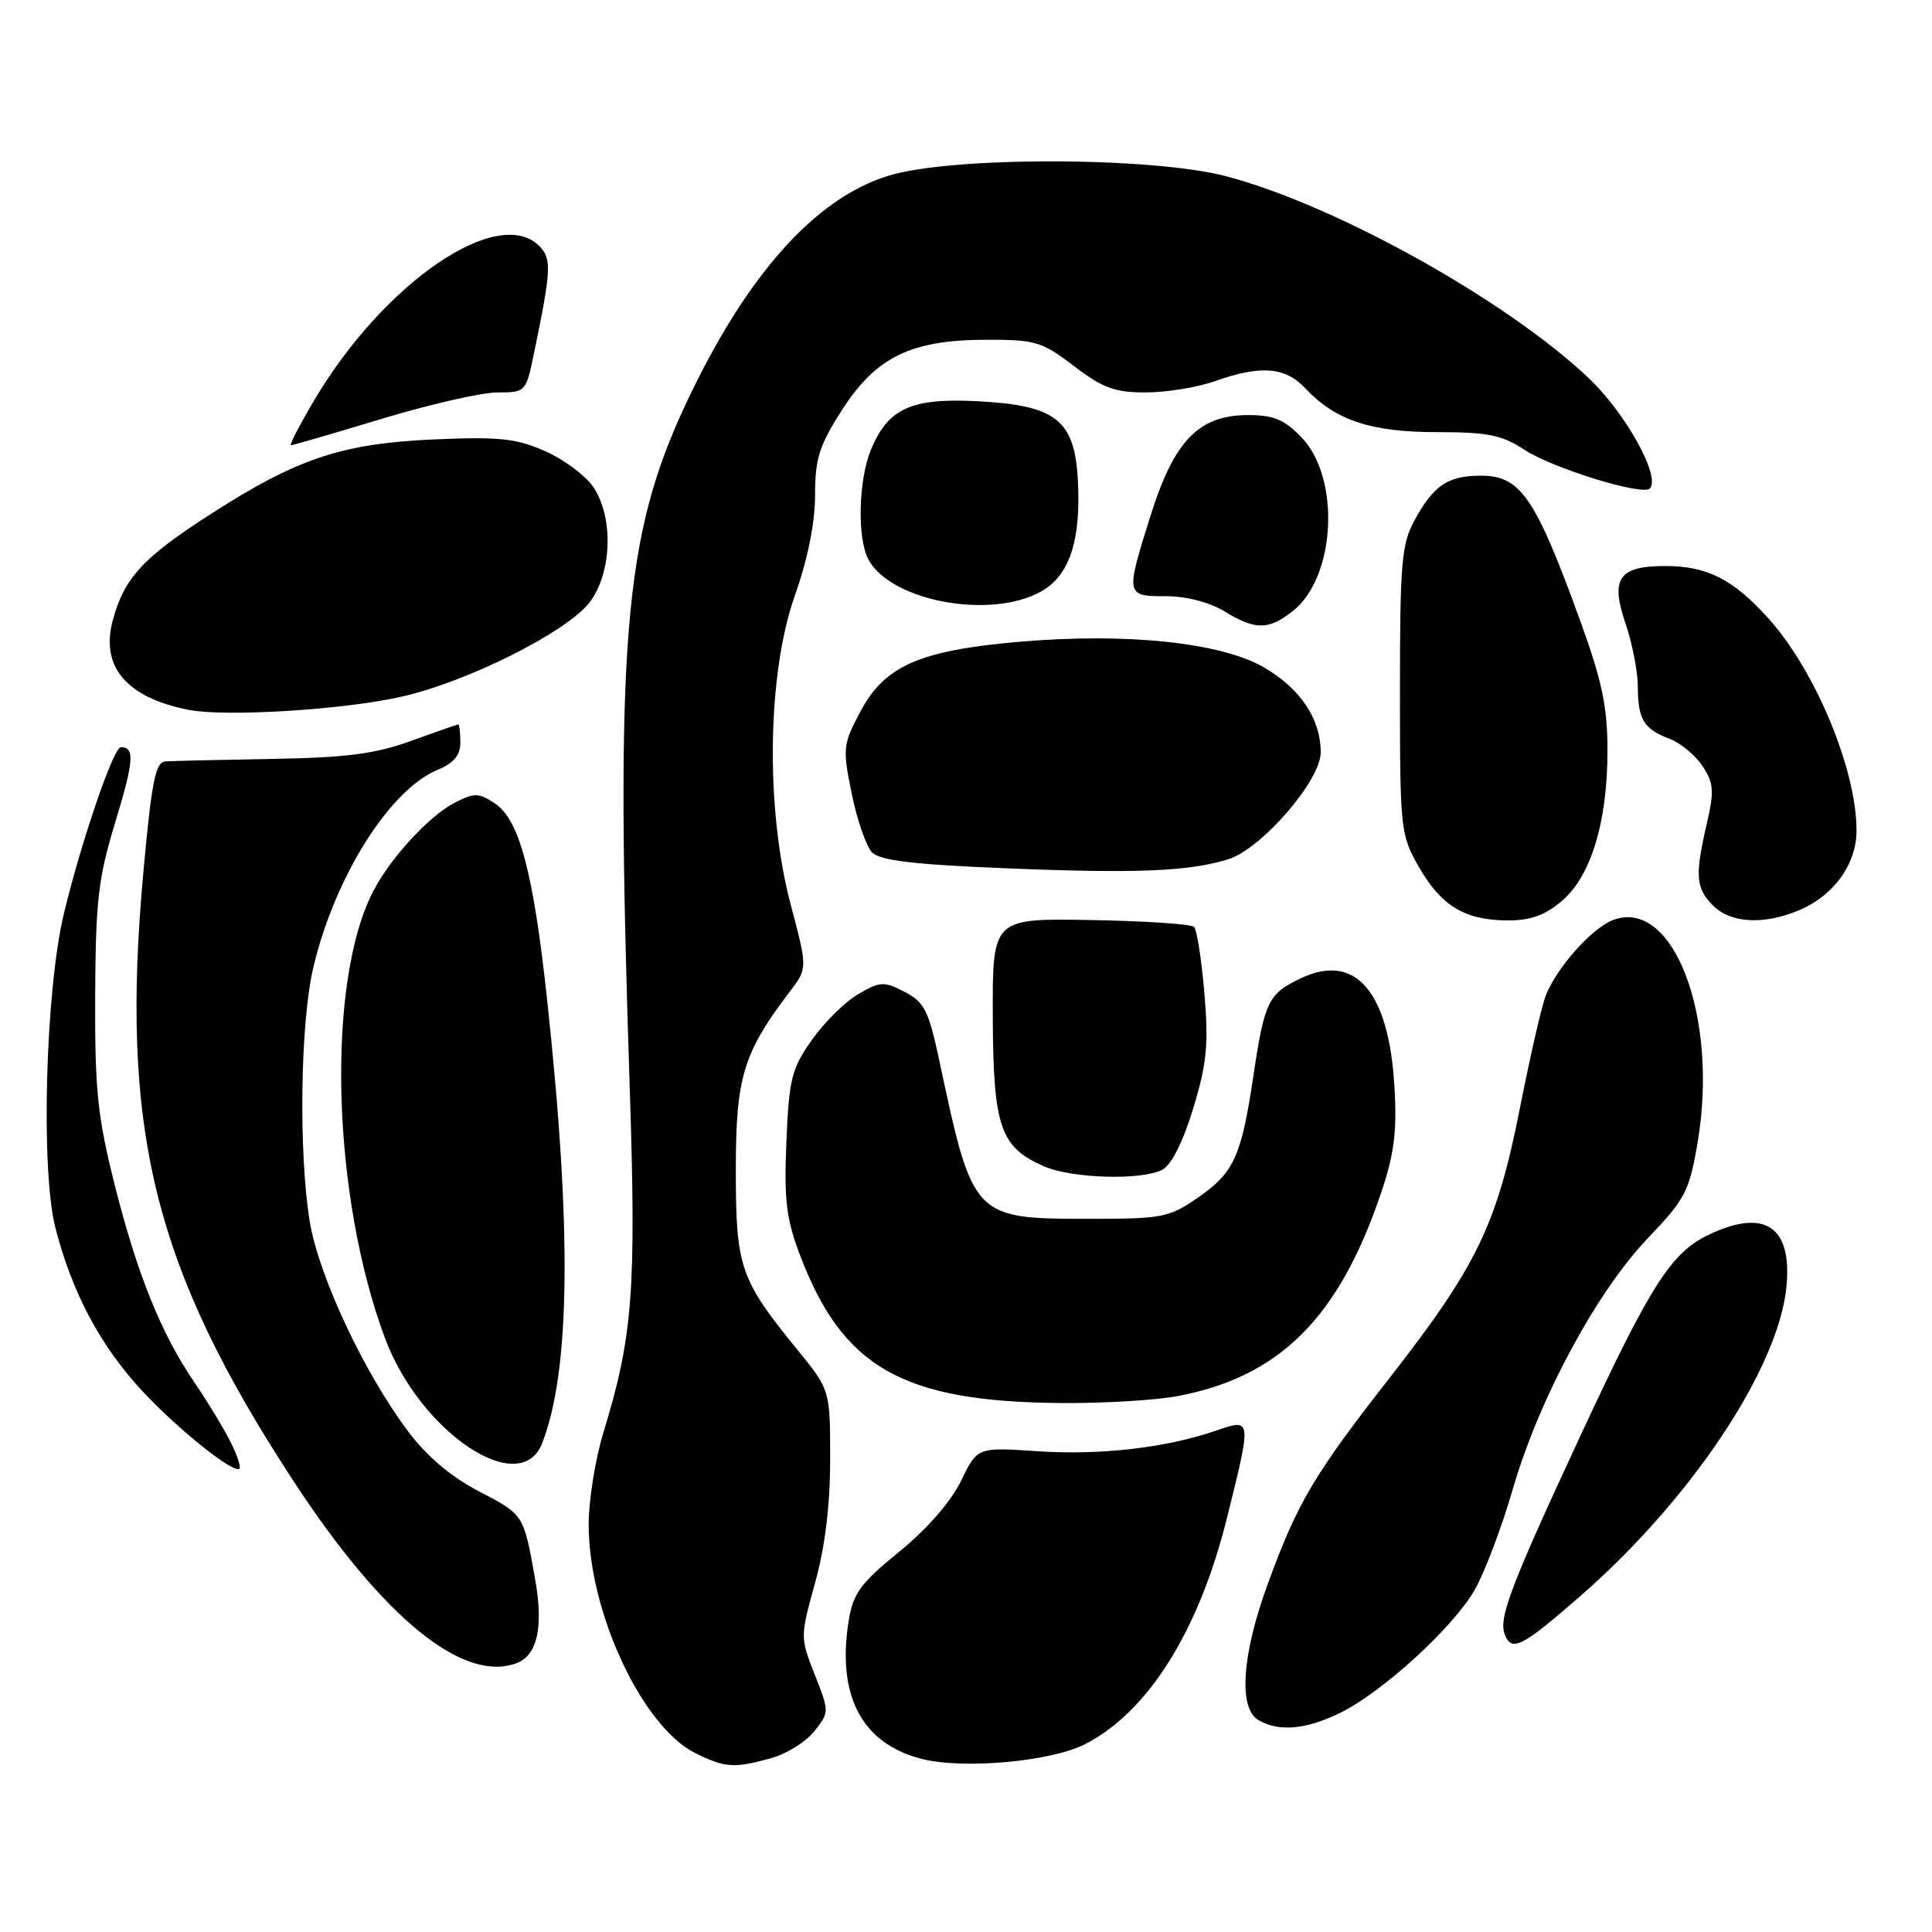 <?xml version="1.0" encoding="UTF-8" standalone="no"?>
<!DOCTYPE svg PUBLIC "-//W3C//DTD SVG 1.1//EN" "http://www.w3.org/Graphics/SVG/1.1/DTD/svg11.dtd" >
<svg xmlns="http://www.w3.org/2000/svg" xmlns:xlink="http://www.w3.org/1999/xlink" version="1.1" viewBox="0 0 256 256">
 <g >
 <path fill="currentColor"
d=" M 102.20 232.96 C 104.24 232.39 106.81 230.79 107.91 229.39 C 109.90 226.86 109.90 226.82 107.96 221.90 C 106.02 216.98 106.02 216.90 108.00 209.74 C 109.33 204.96 110.00 199.46 110.00 193.36 C 110.00 184.18 110.00 184.18 105.65 178.84 C 98.03 169.48 97.50 167.93 97.50 155.00 C 97.50 142.73 98.48 139.51 104.65 131.40 C 107.01 128.30 107.01 128.30 104.78 119.90 C 101.41 107.19 101.65 89.30 105.32 78.92 C 107.03 74.09 108.00 69.28 108.00 65.63 C 108.00 60.79 108.54 59.05 111.53 54.39 C 116.05 47.32 120.66 45.05 130.61 45.02 C 137.20 45.00 138.04 45.25 142.30 48.50 C 146.10 51.41 147.71 52.00 151.81 52.00 C 154.53 52.00 158.66 51.33 161.00 50.50 C 167.07 48.36 170.29 48.61 172.95 51.44 C 176.94 55.70 181.64 57.26 190.40 57.26 C 197.12 57.26 199.02 57.64 201.97 59.58 C 205.76 62.06 217.61 65.72 218.61 64.73 C 220.11 63.22 215.41 54.73 210.49 50.08 C 199.57 39.75 176.98 27.18 162.50 23.36 C 152.60 20.76 126.04 20.71 117.71 23.29 C 107.92 26.31 98.82 36.58 90.87 53.53 C 82.64 71.10 81.49 85.05 83.44 144.04 C 84.32 171.03 83.87 177.04 79.94 189.86 C 78.88 193.35 78.00 198.82 78.00 202.00 C 78.00 213.62 85.11 228.84 92.16 232.31 C 96.10 234.25 97.28 234.33 102.20 232.96 Z  M 143.76 231.12 C 152.10 226.87 158.84 216.14 162.55 201.25 C 165.89 187.83 165.90 187.92 161.09 189.58 C 154.50 191.85 145.72 192.86 137.42 192.29 C 129.50 191.76 129.50 191.76 127.34 196.23 C 126.01 198.97 122.86 202.59 119.16 205.60 C 114.02 209.79 113.05 211.11 112.46 214.73 C 110.85 224.69 114.20 231.04 122.12 233.06 C 127.63 234.47 139.25 233.42 143.76 231.12 Z  M 177.47 227.02 C 183.09 224.30 192.52 215.70 195.41 210.66 C 196.72 208.37 198.98 202.40 200.43 197.39 C 203.90 185.40 211.51 171.24 218.32 164.10 C 223.34 158.84 223.84 157.88 224.95 151.33 C 227.75 134.71 221.71 118.88 213.73 121.91 C 210.93 122.98 206.24 128.25 204.81 131.94 C 204.27 133.35 202.72 140.11 201.37 146.96 C 198.36 162.22 195.67 167.80 184.19 182.50 C 174.08 195.44 171.92 199.09 167.96 209.95 C 164.55 219.30 164.07 226.36 166.75 227.92 C 169.44 229.49 172.97 229.19 177.47 227.02 Z  M 68.49 220.36 C 71.21 219.32 72.03 215.55 70.91 209.27 C 69.38 200.63 69.43 200.72 63.41 197.58 C 59.68 195.63 56.53 192.95 54.01 189.58 C 48.18 181.78 42.21 169.00 41.04 161.85 C 39.55 152.65 39.79 135.50 41.52 128.18 C 44.34 116.23 51.62 104.64 57.96 102.02 C 60.14 101.11 61.00 100.09 61.00 98.38 C 61.00 97.07 60.87 96.00 60.72 96.00 C 60.56 96.00 57.75 96.98 54.47 98.17 C 49.72 99.90 45.94 100.39 36.00 100.56 C 29.12 100.68 22.79 100.83 21.91 100.89 C 20.61 100.98 20.09 103.56 19.01 115.41 C 15.87 149.74 20.33 167.87 38.91 196.28 C 50.76 214.39 61.43 223.07 68.49 220.36 Z  M 209.42 211.47 C 224.03 198.73 235.58 181.43 236.70 170.62 C 237.53 162.55 233.89 160.06 226.45 163.59 C 221.45 165.96 218.73 170.22 209.52 190.02 C 200.24 209.97 198.55 214.39 199.38 216.54 C 200.30 218.95 201.60 218.29 209.42 211.47 Z  M 30.43 190.84 C 29.49 189.00 27.40 185.57 25.79 183.22 C 21.39 176.79 18.18 168.85 15.22 157.09 C 12.92 147.95 12.56 144.51 12.61 132.00 C 12.67 119.38 13.01 116.40 15.25 109.02 C 17.74 100.86 17.88 99.00 16.02 99.00 C 15.04 99.00 10.82 111.32 8.48 121.00 C 6.02 131.15 5.37 155.07 7.35 162.73 C 9.55 171.29 13.30 178.33 18.83 184.29 C 23.63 189.44 31.00 195.34 31.73 194.60 C 31.96 194.37 31.38 192.68 30.43 190.84 Z  M 71.83 191.25 C 75.57 181.70 75.79 162.91 72.50 132.50 C 70.66 115.50 68.81 108.58 65.55 106.44 C 63.40 105.03 62.85 105.03 60.22 106.38 C 56.83 108.14 51.74 113.68 49.45 118.10 C 43.20 130.18 43.96 158.45 51.03 177.36 C 55.70 189.82 68.93 198.66 71.83 191.25 Z  M 156.09 184.98 C 169.60 182.42 177.45 174.56 183.02 158.00 C 184.75 152.88 185.12 149.91 184.77 144.00 C 184.04 131.36 179.59 126.20 172.38 129.62 C 168.05 131.68 167.56 132.68 166.09 142.50 C 164.49 153.24 163.52 155.37 158.75 158.68 C 154.93 161.32 154.03 161.50 144.49 161.50 C 128.96 161.50 128.92 161.45 124.51 140.74 C 123.05 133.89 122.51 132.80 119.87 131.43 C 117.12 130.01 116.63 130.03 113.70 131.74 C 111.96 132.76 109.19 135.50 107.56 137.82 C 104.89 141.61 104.55 142.98 104.20 151.27 C 103.88 158.90 104.18 161.48 105.94 166.14 C 111.62 181.22 119.54 185.74 140.61 185.91 C 146.18 185.96 153.14 185.54 156.09 184.98 Z  M 154.04 154.98 C 155.23 154.34 156.78 151.25 158.11 146.86 C 159.91 140.93 160.16 138.42 159.59 131.64 C 159.22 127.17 158.59 123.20 158.21 122.82 C 157.82 122.44 151.65 122.03 144.50 121.91 C 131.50 121.68 131.50 121.68 131.55 134.71 C 131.60 149.30 132.53 152.02 138.33 154.54 C 142.08 156.17 151.33 156.43 154.04 154.98 Z  M 206.91 119.42 C 210.81 116.14 213.00 108.95 213.00 99.44 C 213.00 93.72 212.28 90.25 209.50 82.57 C 203.43 65.81 201.49 62.98 196.10 63.03 C 191.79 63.07 189.94 64.34 187.40 69.00 C 185.72 72.09 185.50 74.71 185.50 91.50 C 185.50 109.91 185.58 110.64 187.99 114.84 C 190.95 120.02 194.05 121.91 199.67 121.96 C 202.74 121.99 204.66 121.32 206.91 119.42 Z  M 238.36 120.62 C 242.98 118.69 246.00 114.51 246.00 110.05 C 246.00 101.95 240.53 88.81 234.29 81.90 C 229.63 76.74 226.19 75.00 220.67 75.00 C 214.48 75.00 213.35 76.64 215.40 82.65 C 216.28 85.24 217.01 88.96 217.02 90.93 C 217.03 95.33 217.79 96.59 221.22 97.89 C 222.69 98.45 224.66 100.08 225.60 101.52 C 227.08 103.77 227.16 104.81 226.16 109.14 C 224.56 116.05 224.69 117.69 227.00 120.00 C 229.34 122.34 233.69 122.58 238.36 120.62 Z  M 162.74 113.86 C 167.14 112.49 175.00 103.43 175.00 99.72 C 175.00 95.27 172.36 91.30 167.53 88.46 C 161.84 85.13 149.27 83.81 135.05 85.04 C 121.85 86.19 117.22 88.22 114.01 94.28 C 111.68 98.67 111.63 99.15 112.86 105.18 C 113.57 108.66 114.78 112.15 115.55 112.94 C 116.60 114.02 121.05 114.56 133.23 115.05 C 150.51 115.76 157.51 115.48 162.74 113.86 Z  M 53.00 92.36 C 61.91 90.41 75.44 83.59 78.26 79.64 C 81.09 75.68 81.28 68.60 78.67 64.61 C 77.66 63.07 74.78 60.91 72.28 59.80 C 68.41 58.09 66.20 57.85 57.61 58.22 C 45.39 58.75 39.44 60.72 28.13 67.98 C 18.94 73.87 16.47 76.54 14.94 82.21 C 13.29 88.35 16.77 92.44 25.00 94.06 C 29.86 95.01 45.20 94.08 53.00 92.36 Z  M 171.29 80.98 C 176.99 76.51 177.66 63.39 172.48 57.98 C 170.19 55.59 168.78 55.00 165.39 55.00 C 158.89 55.00 155.61 58.35 152.52 68.12 C 149.11 78.93 149.12 79.00 154.48 79.00 C 157.19 79.00 160.24 79.79 162.23 81.00 C 166.35 83.51 168.08 83.51 171.29 80.98 Z  M 138.13 78.27 C 141.77 76.12 143.25 71.49 142.82 63.60 C 142.39 55.62 139.91 53.69 129.44 53.16 C 120.76 52.72 117.68 54.12 115.42 59.55 C 113.75 63.55 113.56 71.30 115.06 74.12 C 118.07 79.74 131.53 82.16 138.13 78.27 Z  M 50.57 55.50 C 56.92 53.58 63.82 52.00 65.90 52.00 C 69.66 52.00 69.69 51.97 70.77 46.75 C 73.05 35.73 73.12 34.27 71.46 32.60 C 65.99 27.13 50.97 37.38 41.74 52.86 C 39.73 56.24 38.30 59.00 38.55 59.00 C 38.81 59.00 44.22 57.42 50.57 55.50 Z "/>
</g>
</svg>